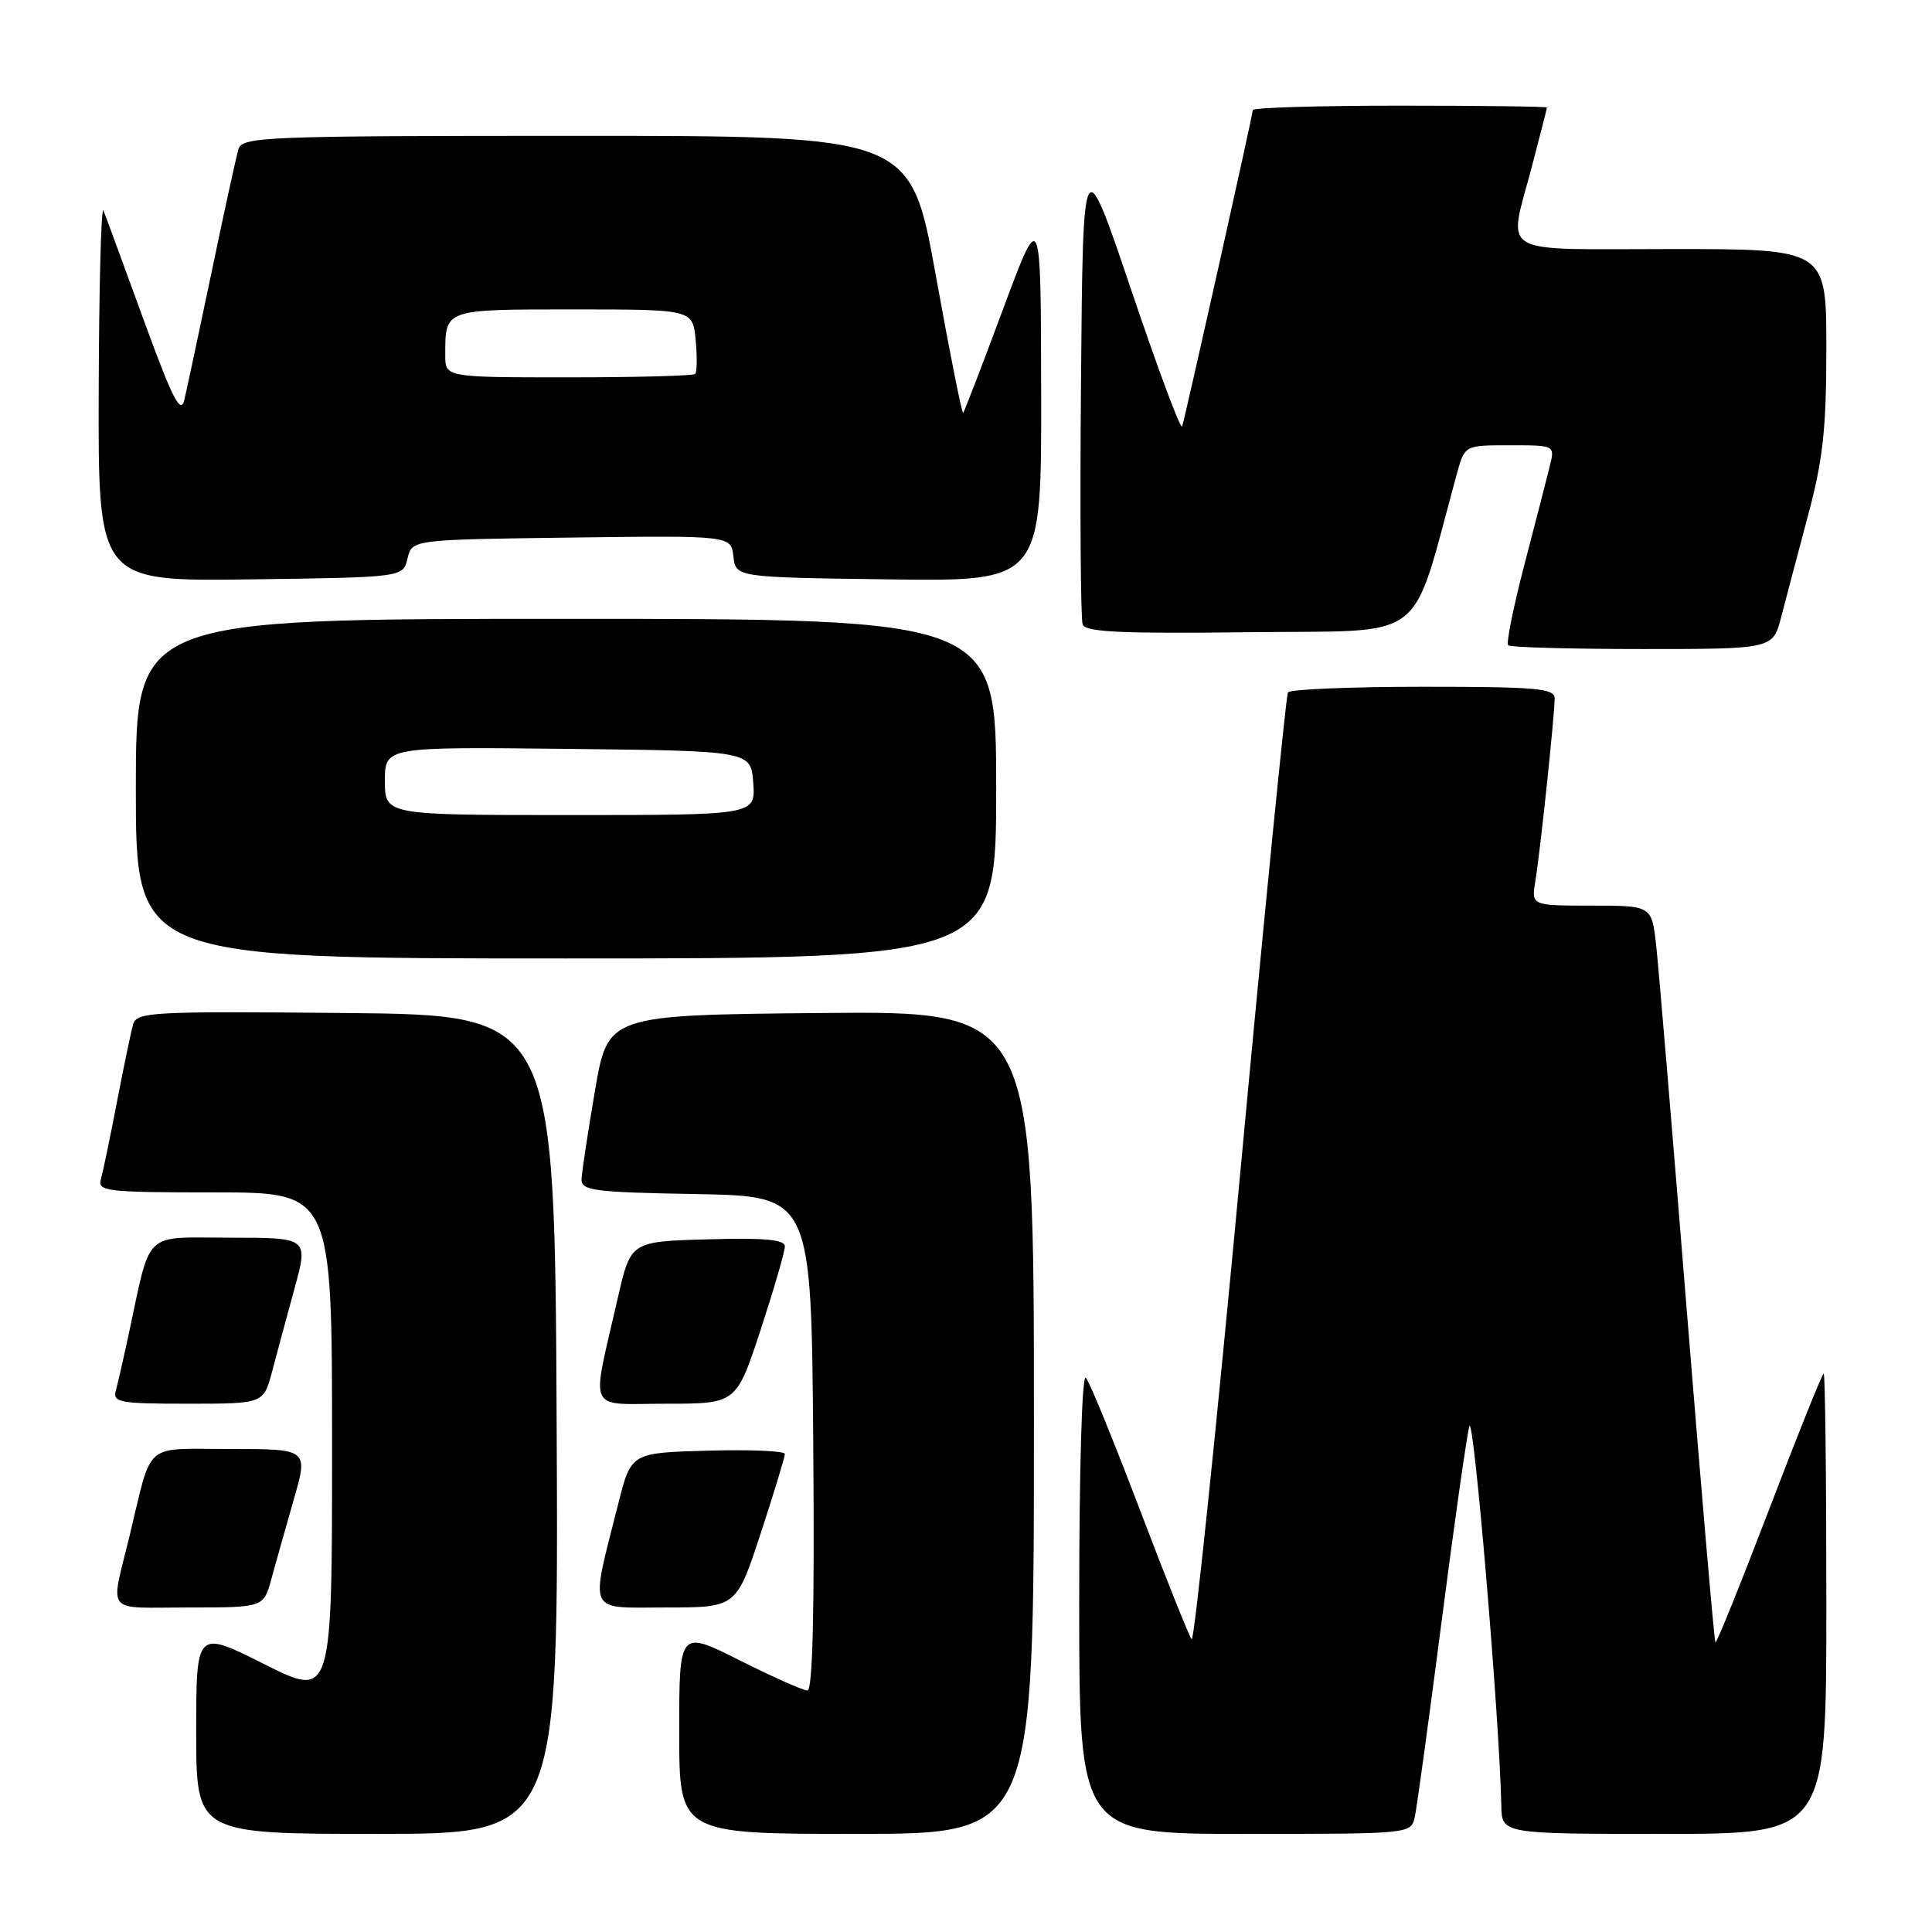 <?xml version="1.0" encoding="UTF-8" standalone="no"?>
<!DOCTYPE svg PUBLIC "-//W3C//DTD SVG 1.1//EN" "http://www.w3.org/Graphics/SVG/1.1/DTD/svg11.dtd" >
<svg xmlns="http://www.w3.org/2000/svg" xmlns:xlink="http://www.w3.org/1999/xlink" version="1.1" viewBox="0 0 256 256">
 <g >
 <path fill="currentColor"
d=" M 73.76 188.75 C 73.50 134.50 73.50 134.50 45.82 134.23 C 20.10 133.99 18.11 134.09 17.64 135.73 C 17.36 136.71 16.40 141.32 15.50 146.00 C 14.60 150.68 13.64 155.29 13.37 156.25 C 12.90 157.86 14.08 158.00 28.43 158.00 C 44.00 158.00 44.00 158.00 44.00 191.51 C 44.00 225.02 44.00 225.02 35.00 220.50 C 26.00 215.98 26.00 215.98 26.00 229.49 C 26.00 243.00 26.00 243.00 50.01 243.00 C 74.02 243.00 74.02 243.00 73.76 188.75 Z  M 137.00 188.48 C 137.00 133.97 137.00 133.97 108.78 134.23 C 80.55 134.50 80.55 134.50 78.84 144.50 C 77.90 150.00 77.10 155.28 77.06 156.22 C 77.01 157.77 78.56 157.98 92.25 158.22 C 107.50 158.50 107.50 158.50 107.76 191.25 C 107.94 213.34 107.69 224.00 106.99 224.00 C 106.42 224.00 102.37 222.19 97.98 219.99 C 90.00 215.98 90.00 215.98 90.00 229.49 C 90.00 243.00 90.00 243.00 113.50 243.00 C 137.00 243.00 137.00 243.00 137.00 188.48 Z  M 187.47 240.75 C 187.74 239.51 189.33 227.93 191.00 215.00 C 192.67 202.07 194.33 190.38 194.69 189.00 C 195.25 186.88 198.71 227.88 198.93 239.25 C 199.00 243.00 199.00 243.00 220.50 243.00 C 242.00 243.00 242.00 243.00 242.00 212.50 C 242.00 195.72 241.84 182.00 241.65 182.00 C 241.46 182.00 238.21 190.08 234.44 199.95 C 230.66 209.83 227.45 217.78 227.30 217.63 C 227.15 217.48 225.46 197.82 223.53 173.93 C 221.61 150.04 219.77 128.14 219.45 125.25 C 218.86 120.00 218.86 120.00 210.88 120.00 C 202.91 120.00 202.91 120.00 203.44 116.75 C 204.09 112.86 206.00 94.72 206.00 92.54 C 206.00 91.21 203.59 91.00 188.56 91.00 C 178.97 91.00 170.91 91.34 170.66 91.75 C 170.41 92.16 167.57 120.72 164.36 155.21 C 161.14 189.70 158.24 217.60 157.90 217.21 C 157.56 216.82 154.47 209.07 151.02 200.00 C 147.57 190.93 144.36 183.07 143.88 182.55 C 143.37 182.00 143.00 194.67 143.00 212.30 C 143.00 243.00 143.00 243.00 164.98 243.00 C 186.96 243.00 186.96 243.00 187.47 240.75 Z  M 35.95 209.25 C 36.51 207.19 37.85 202.46 38.91 198.75 C 40.86 192.00 40.86 192.00 30.47 192.00 C 18.86 192.00 20.24 190.81 17.17 203.50 C 14.61 214.10 13.71 213.00 24.94 213.00 C 34.92 213.00 34.92 213.00 35.95 209.25 Z  M 100.79 203.20 C 102.55 197.81 104.00 193.07 104.00 192.66 C 104.00 192.26 99.42 192.06 93.81 192.22 C 83.62 192.50 83.62 192.50 81.93 199.23 C 78.17 214.13 77.66 213.00 88.24 213.00 C 97.57 213.00 97.57 213.00 100.79 203.20 Z  M 36.05 181.75 C 36.67 179.41 38.00 174.46 39.02 170.75 C 40.87 164.00 40.87 164.00 30.47 164.00 C 18.78 164.00 20.07 162.76 17.01 177.00 C 16.36 180.03 15.61 183.29 15.35 184.25 C 14.91 185.83 15.83 186.00 24.89 186.00 C 34.92 186.00 34.92 186.00 36.05 181.75 Z  M 100.79 176.20 C 102.55 170.81 104.00 165.84 104.00 165.16 C 104.00 164.25 101.37 164.00 93.78 164.22 C 83.57 164.50 83.57 164.50 81.86 172.00 C 78.31 187.55 77.61 186.00 88.24 186.00 C 97.57 186.00 97.57 186.00 100.79 176.20 Z  M 132.00 104.50 C 132.00 82.00 132.00 82.00 75.00 82.00 C 18.00 82.00 18.00 82.00 18.00 104.50 C 18.00 127.00 18.00 127.00 75.00 127.00 C 132.00 127.00 132.00 127.00 132.00 104.50 Z  M 236.02 81.75 C 236.62 79.41 238.22 73.39 239.56 68.36 C 241.56 60.88 242.00 56.86 242.00 46.11 C 242.00 33.00 242.00 33.00 221.50 33.00 C 197.94 33.00 199.82 34.12 203.00 22.00 C 204.08 17.88 204.97 14.39 204.98 14.25 C 204.99 14.11 196.22 14.00 185.50 14.00 C 174.78 14.00 166.00 14.26 166.00 14.59 C 166.00 15.21 157.15 54.83 156.64 56.50 C 156.47 57.05 153.45 48.95 149.92 38.50 C 143.50 19.50 143.50 19.50 143.24 50.49 C 143.09 67.53 143.19 82.06 143.46 82.76 C 143.84 83.76 148.75 83.98 165.66 83.77 C 189.61 83.47 186.77 85.65 193.05 62.75 C 194.08 59.00 194.08 59.00 200.06 59.00 C 206.04 59.00 206.04 59.00 205.36 61.75 C 204.99 63.26 203.48 69.11 202.01 74.75 C 200.54 80.39 199.56 85.23 199.84 85.50 C 200.11 85.78 208.12 86.00 217.63 86.00 C 234.92 86.00 234.92 86.00 236.02 81.75 Z  M 54.00 74.00 C 54.59 71.50 54.59 71.50 75.73 71.23 C 96.86 70.96 96.86 70.96 97.18 73.73 C 97.50 76.50 97.50 76.50 117.75 76.77 C 138.00 77.04 138.00 77.04 137.96 52.27 C 137.92 27.50 137.92 27.50 132.91 40.96 C 130.16 48.36 127.78 54.55 127.62 54.71 C 127.47 54.87 125.83 46.67 124.00 36.50 C 120.66 18.00 120.66 18.00 76.40 18.00 C 35.11 18.00 32.10 18.12 31.60 19.75 C 31.31 20.71 29.71 28.02 28.05 36.00 C 26.38 43.98 24.75 51.62 24.42 53.00 C 23.94 54.99 22.85 52.83 19.04 42.40 C 16.42 35.20 14.02 28.67 13.71 27.90 C 13.41 27.13 13.12 37.87 13.08 51.77 C 13.00 77.04 13.00 77.04 33.21 76.77 C 53.41 76.50 53.41 76.50 54.00 74.00 Z  M 51.00 103.48 C 51.00 98.96 51.00 98.96 75.25 99.23 C 99.50 99.50 99.50 99.50 99.81 103.75 C 100.11 108.00 100.11 108.00 75.56 108.00 C 51.00 108.00 51.00 108.00 51.00 103.48 Z  M 59.00 47.08 C 59.00 40.91 58.76 41.00 76.00 41.00 C 91.79 41.00 91.79 41.00 92.18 45.05 C 92.39 47.28 92.36 49.31 92.11 49.55 C 91.87 49.80 84.32 50.00 75.33 50.00 C 59.00 50.00 59.00 50.00 59.00 47.08 Z "/>
</g>
</svg>